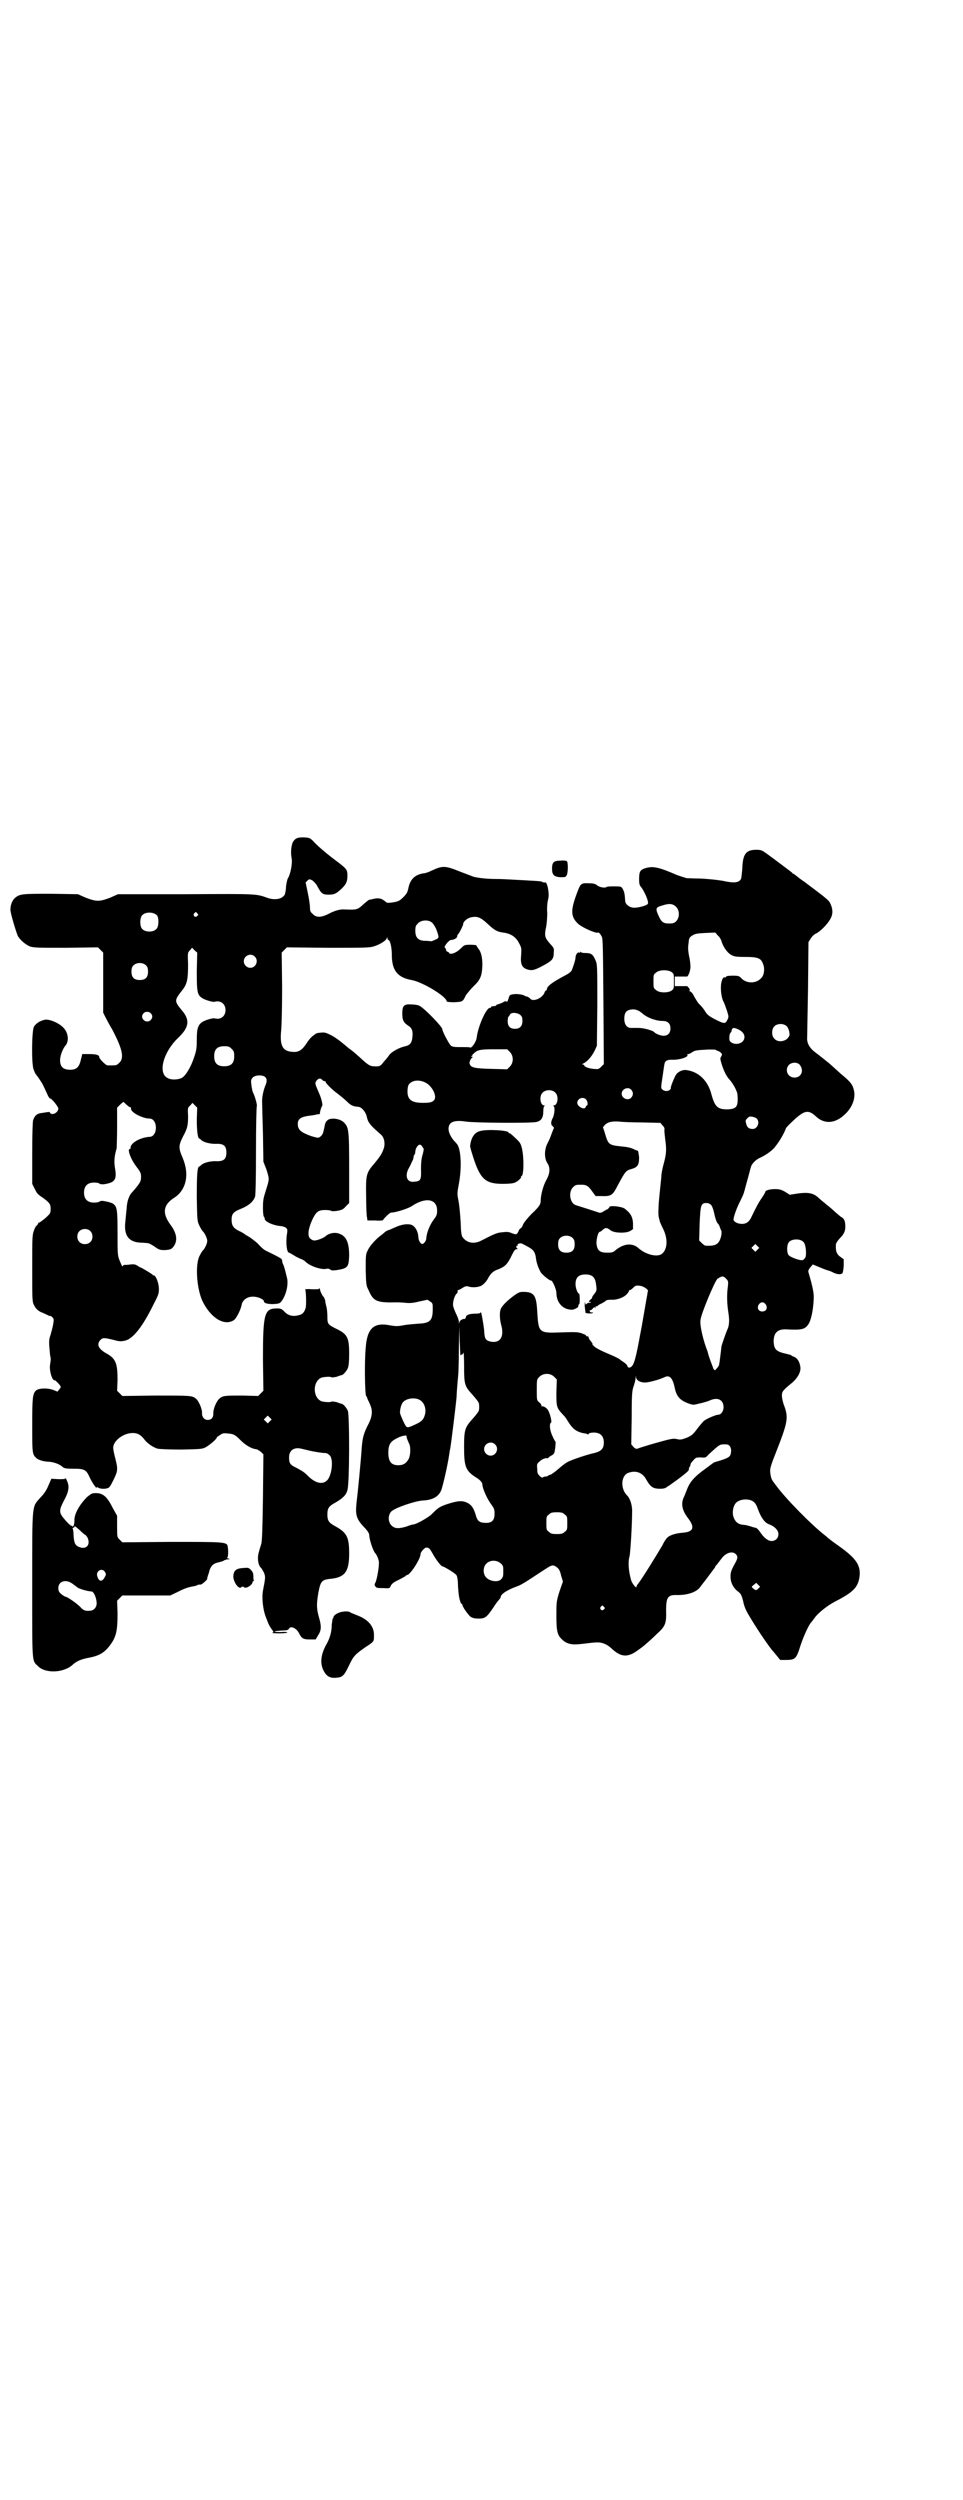 <?xml version="1.0" standalone="no"?>
<!DOCTYPE svg PUBLIC "-//W3C//DTD SVG 20010904//EN"
 "http://www.w3.org/TR/2001/REC-SVG-20010904/DTD/svg10.dtd">
<svg version="1.0" xmlns="http://www.w3.org/2000/svg"
 width="1106pt" height="2870pt" viewBox="0 0 1106 2870"
 preserveAspectRatio="xMidYMid meet">
<g transform="translate(0,2870) scale(0.5,-0.5)"
fill="#000000" stroke="none">
<path d="M683 3816 c-6 -2 -11 -9 -12 -14 -3 -11 -3 -24 -1 -33 2 -12 -3 -37
-9 -46 -1 -2 -3 -10 -4 -18 0 -8 -2 -16 -3 -19 -6 -10 -21 -13 -38 -8 -28 10
-21 10 -188 9 l-157 0 -18 -8 c-13 -5 -21 -7 -28 -7 -7 0 -15 2 -28 7 l-18 8
-61 1 c-65 0 -72 0 -83 -9 -6 -5 -11 -15 -11 -27 -1 -6 13 -52 17 -61 6 -10
18 -20 28 -24 9 -3 20 -3 83 -3 l73 1 6 -6 6 -6 0 -69 0 -69 5 -10 c3 -6 10
-19 16 -29 23 -44 28 -65 16 -76 -6 -6 -7 -6 -18 -6 -3 0 -7 0 -9 0 -4 0 -19
15 -19 19 0 5 -7 7 -24 7 l-15 0 -3 -12 c-4 -18 -10 -24 -25 -24 -16 0 -23 7
-23 22 0 10 6 26 12 33 9 10 7 29 -3 40 -9 11 -31 21 -43 20 -11 -2 -21 -8
-26 -16 -5 -9 -6 -83 -1 -98 2 -5 4 -10 5 -11 1 -1 7 -9 14 -20 4 -7 7 -14 13
-27 2 -5 5 -9 6 -9 4 0 19 -19 19 -23 0 -9 -14 -17 -19 -10 0 2 -2 2 -4 2 -1
0 -7 -1 -13 -2 -12 -1 -18 -5 -22 -17 -1 -5 -2 -30 -2 -77 l0 -69 5 -10 c6
-12 6 -13 21 -23 13 -10 15 -13 16 -19 1 -11 0 -16 -5 -20 -6 -7 -20 -17 -21
-17 -1 1 -2 -1 -3 -3 -1 -2 -2 -4 -3 -4 -1 0 -4 -5 -6 -11 -4 -11 -4 -15 -4
-88 0 -76 0 -76 5 -85 3 -6 7 -10 14 -14 6 -2 13 -6 16 -7 3 -2 6 -3 6 -2 1 0
3 -1 5 -3 4 -4 4 -5 2 -17 -1 -6 -4 -17 -6 -24 -4 -11 -4 -16 -1 -46 2 -9 2
-9 0 -22 -2 -11 3 -31 8 -35 2 -1 3 -2 3 -1 0 1 3 -2 7 -6 8 -9 8 -9 3 -15
l-4 -5 -10 4 c-14 5 -34 4 -40 -2 -7 -8 -8 -16 -8 -79 0 -63 0 -67 9 -75 4 -5
19 -9 30 -9 11 -1 23 -5 31 -12 3 -3 8 -4 24 -4 27 0 30 -2 39 -22 6 -12 15
-25 15 -21 0 1 1 1 3 0 3 -3 14 -4 21 -2 5 1 7 4 14 18 11 22 11 26 5 50 -3
11 -5 22 -5 25 0 16 23 34 45 34 11 0 18 -4 26 -14 7 -10 21 -19 31 -22 5 -1
27 -2 55 -2 43 1 47 1 55 5 9 5 26 19 26 23 0 0 3 3 7 5 5 4 8 5 17 4 15 -1
18 -3 31 -16 11 -11 25 -19 34 -20 3 0 8 -3 12 -6 l6 -6 -1 -99 c-1 -72 -2
-101 -4 -107 -1 -4 -4 -12 -5 -17 -5 -14 -2 -33 5 -38 1 -1 3 -5 6 -10 4 -10
4 -11 -2 -42 -3 -16 0 -43 6 -59 1 -2 3 -8 5 -13 2 -5 5 -11 8 -15 6 -8 6 -8
2 -10 -2 0 5 -1 16 -1 11 0 19 1 19 2 0 1 -6 2 -14 1 -8 0 -15 0 -15 1 -1 1 6
2 25 3 4 0 7 2 8 4 4 7 17 1 23 -11 6 -12 10 -14 25 -14 l13 0 6 10 c7 11 8
20 1 43 -5 19 -5 28 -1 53 5 27 8 31 26 33 35 3 45 16 45 58 0 38 -5 48 -32
63 -15 8 -18 13 -18 27 0 14 3 19 18 27 17 10 25 17 28 29 5 14 5 172 1 182
-3 7 -11 16 -14 16 -1 0 -7 2 -12 4 -6 1 -11 2 -12 1 -1 -2 -17 -1 -23 1 -20
9 -20 45 0 54 6 2 22 3 23 1 1 -1 6 0 12 1 5 2 11 4 12 4 3 0 11 9 14 16 2 5
3 15 3 33 0 37 -4 45 -29 57 -20 10 -21 11 -21 28 0 8 -1 18 -2 22 -1 4 -3 11
-3 15 -1 4 -3 8 -4 9 -2 1 -8 13 -8 17 0 1 -1 2 -2 3 -1 1 -1 1 0 -1 1 -2 -2
-2 -16 -2 -9 1 -16 0 -16 0 2 -4 3 -36 1 -43 -3 -10 -7 -15 -18 -17 -12 -3
-23 0 -31 9 -6 6 -8 7 -17 7 -29 0 -32 -12 -32 -117 l1 -72 -6 -6 -6 -6 -35 1
c-41 0 -46 0 -54 -7 -7 -6 -15 -25 -14 -35 0 -9 -5 -14 -13 -14 -7 0 -13 6
-13 15 1 9 -7 28 -14 34 -9 7 -11 7 -94 7 l-75 -1 -6 6 -6 6 1 25 c0 38 -4 49
-26 61 -18 10 -23 21 -13 31 5 5 8 5 29 0 14 -4 18 -4 27 -2 18 4 40 31 65 82
12 23 13 26 13 37 0 13 -7 31 -12 31 -1 0 -3 1 -3 2 -1 1 -25 16 -27 16 -1 0
-4 2 -7 4 -5 3 -8 4 -16 3 -6 -1 -13 -1 -14 -1 -2 0 -4 -2 -4 -3 -1 -2 -3 3
-6 10 -6 14 -6 15 -6 65 0 56 -1 62 -11 69 -2 1 -8 3 -12 4 -5 1 -10 2 -12 2
-2 0 -5 0 -7 -2 -1 -1 -7 -2 -12 -2 -15 0 -23 8 -23 23 0 15 8 23 23 23 6 0
11 -1 12 -2 1 -2 6 -2 10 -2 26 4 31 10 26 38 -2 14 -2 24 4 45 0 3 1 25 1 49
l0 44 7 7 c4 4 7 6 8 6 7 -7 13 -12 15 -12 2 0 2 -2 2 -3 -2 -8 26 -23 42 -23
20 0 20 -41 1 -42 -22 -1 -46 -15 -44 -26 0 -1 -1 -2 -2 -2 -6 0 2 -23 15 -40
10 -13 11 -16 11 -24 0 -10 -2 -13 -14 -28 -11 -12 -11 -12 -15 -22 -2 -5 -4
-15 -4 -22 -1 -7 -2 -21 -3 -30 -4 -32 7 -48 36 -49 6 0 13 -1 15 -1 3 0 10
-4 16 -8 11 -8 13 -8 25 -8 11 1 13 2 17 6 12 14 10 32 -6 53 -19 26 -16 45 9
61 28 18 36 54 19 93 -9 21 -9 27 1 47 11 20 12 27 12 48 -1 18 -1 19 5 24 l5
6 6 -6 5 -5 -1 -27 c0 -25 2 -44 6 -44 1 0 3 -2 5 -4 6 -5 22 -9 36 -8 15 0
21 -5 21 -20 0 -15 -6 -20 -21 -20 -14 1 -30 -3 -36 -8 -2 -2 -4 -4 -5 -4 -5
0 -6 -20 -6 -71 1 -54 1 -54 6 -65 3 -6 7 -13 9 -14 4 -5 9 -15 9 -21 0 -6 -5
-16 -9 -21 -2 -1 -6 -8 -9 -14 -10 -21 -6 -75 7 -103 19 -39 50 -58 72 -44 6
4 16 24 18 35 2 12 14 20 28 19 9 0 23 -6 23 -10 0 -5 8 -7 21 -7 15 1 16 1
22 10 9 14 14 37 10 51 -4 17 -7 28 -9 31 -1 2 -2 6 -2 8 0 2 -2 5 -5 6 -6 4
-25 13 -29 15 -7 3 -12 7 -23 19 -7 6 -16 13 -20 15 -3 2 -7 4 -7 4 -1 1 -6 5
-13 8 -15 7 -19 13 -19 27 0 13 4 18 22 25 17 7 28 16 32 28 1 6 2 35 2 106 0
54 1 100 2 102 1 3 -5 24 -9 31 -1 2 -3 11 -4 21 -2 11 5 18 19 18 15 0 20 -8
14 -22 -5 -12 -8 -27 -8 -37 0 -6 1 -40 2 -75 l1 -64 7 -18 c7 -23 7 -21 -1
-47 -6 -19 -7 -23 -7 -41 0 -10 1 -20 2 -20 1 -1 2 -3 2 -5 0 -7 21 -16 38
-17 3 0 7 -2 10 -3 4 -4 5 -4 3 -16 -3 -21 0 -42 5 -42 1 0 6 -3 11 -6 4 -3
11 -6 15 -8 4 -1 9 -4 11 -6 9 -10 37 -20 49 -17 3 1 7 0 9 -2 2 -2 6 -2 14
-1 26 4 28 7 29 33 0 29 -6 44 -21 50 -11 5 -25 2 -33 -5 -4 -4 -19 -10 -26
-10 -3 0 -7 2 -10 5 -6 6 -4 22 5 42 9 19 14 23 30 23 7 0 13 -1 14 -2 0 -1 7
-1 13 0 11 2 14 3 20 10 l8 8 0 80 c0 88 -1 94 -12 105 -8 8 -25 11 -35 7 -6
-4 -8 -6 -10 -19 -1 -2 -1 -6 -2 -8 -1 -8 -8 -15 -13 -15 -2 0 -10 2 -16 4
-22 8 -30 14 -30 27 0 11 5 16 23 19 8 1 16 2 19 3 3 1 6 1 7 1 2 1 2 1 2 2
-1 1 3 15 5 17 2 2 -2 18 -7 29 -10 23 -10 23 -6 29 5 6 9 6 13 2 1 -2 4 -3 5
-3 2 0 3 -1 3 -2 0 -3 16 -19 29 -28 6 -5 15 -12 20 -17 9 -9 14 -11 25 -12 9
0 19 -13 21 -25 1 -4 3 -10 6 -13 3 -5 7 -9 25 -25 8 -6 11 -19 8 -31 -4 -12
-7 -18 -22 -36 -19 -22 -20 -26 -19 -77 0 -23 1 -44 2 -47 l1 -7 18 0 c10 -1
18 0 18 1 0 2 15 17 18 17 10 0 39 9 48 15 31 21 58 17 58 -10 0 -9 -1 -12 -7
-20 -10 -13 -17 -31 -18 -45 0 -5 -6 -12 -9 -12 -4 0 -9 8 -9 16 -1 14 -8 25
-16 28 -9 3 -23 1 -38 -6 -7 -3 -13 -6 -14 -6 -2 0 -4 -2 -7 -3 -2 -2 -6 -5
-8 -7 -12 -8 -28 -25 -33 -36 -5 -10 -5 -11 -5 -46 1 -34 1 -35 7 -47 11 -25
19 -28 63 -27 3 0 12 0 20 -1 11 -1 17 -1 33 3 l19 4 6 -4 c6 -4 6 -5 6 -17 0
-27 -6 -33 -34 -34 -11 -1 -27 -2 -35 -4 -12 -2 -16 -2 -28 0 -38 8 -54 -6
-57 -52 -3 -30 -2 -105 1 -110 2 -2 3 -6 4 -9 2 -3 4 -8 6 -13 5 -12 4 -25 -4
-41 -12 -23 -14 -32 -16 -54 -2 -31 -9 -104 -12 -127 -3 -30 -1 -38 19 -59 6
-6 10 -13 10 -15 0 -11 9 -38 14 -43 3 -3 7 -12 8 -18 2 -7 -4 -43 -8 -50 -2
-3 -2 -4 0 -8 3 -4 5 -4 18 -4 15 -1 15 -1 18 6 2 4 7 8 18 13 8 4 15 8 16 9
0 1 2 2 3 2 7 0 31 37 31 48 0 5 10 16 14 15 6 0 8 -4 15 -16 6 -11 18 -27 21
-27 3 0 30 -16 32 -20 2 -1 4 -12 4 -26 1 -13 2 -24 3 -26 0 -2 1 -5 2 -8 1
-4 2 -6 3 -6 1 0 2 -1 2 -2 0 -5 13 -23 19 -28 5 -3 9 -4 19 -4 14 0 18 3 33
25 5 8 11 16 13 18 2 2 4 5 4 6 0 7 14 16 35 24 12 4 18 8 62 37 20 13 21 13
27 11 9 -5 12 -9 15 -23 l4 -13 -8 -23 c-7 -23 -7 -24 -7 -55 0 -37 2 -45 14
-56 11 -10 23 -12 46 -9 33 4 36 4 45 2 7 -2 13 -5 21 -12 21 -20 36 -22 58
-7 7 5 17 12 22 17 5 4 16 14 24 22 20 18 23 24 22 54 0 32 4 37 27 36 23 0
43 7 51 18 3 4 5 7 6 8 2 2 25 33 28 37 1 3 3 6 5 7 1 2 5 7 9 12 10 15 26 20
34 12 5 -5 5 -9 -1 -20 -10 -18 -11 -22 -11 -32 0 -13 6 -25 16 -33 8 -6 9 -8
13 -23 2 -11 6 -21 14 -34 16 -27 38 -60 52 -78 2 -2 6 -7 11 -13 l8 -10 12 0
c23 0 25 2 35 34 7 21 19 47 24 52 1 1 4 5 7 9 8 12 29 29 48 39 41 21 52 32
56 55 4 27 -6 43 -45 71 -10 7 -21 15 -23 17 -2 1 -7 6 -11 9 -31 24 -90 84
-112 114 -3 4 -7 9 -8 11 -3 3 -6 14 -6 25 0 5 5 20 12 37 29 74 31 83 19 114
-2 6 -4 15 -4 20 0 9 2 12 23 29 14 12 22 27 19 39 -2 11 -7 18 -14 21 -3 1
-5 2 -6 3 -1 1 -2 1 -4 2 -2 0 -7 2 -13 3 -19 5 -23 10 -24 27 0 20 9 29 29
28 36 -2 43 0 51 12 6 9 11 32 12 57 1 13 -2 28 -12 62 -1 3 0 6 4 11 l6 7 17
-7 c9 -4 18 -7 19 -7 1 0 5 -2 8 -3 8 -5 19 -7 23 -4 2 1 3 6 4 18 l0 15 -7 5
c-9 6 -12 13 -11 29 0 2 4 9 10 15 11 11 13 20 11 35 -1 6 -3 9 -7 12 -3 1 -9
7 -14 11 -13 12 -16 14 -27 23 -5 4 -12 10 -14 12 -11 10 -23 12 -46 9 l-19
-3 -11 7 c-9 5 -13 6 -23 6 -12 0 -22 -3 -22 -6 0 -1 -3 -7 -8 -14 -7 -10 -13
-21 -24 -44 -2 -5 -6 -10 -9 -12 -8 -7 -28 -4 -32 5 -1 4 6 26 16 45 4 8 8 17
8 19 1 2 4 15 8 29 4 14 7 27 8 29 1 6 11 17 21 21 13 6 29 17 35 26 10 12 21
32 24 41 0 2 15 17 27 27 18 15 27 15 42 1 19 -18 43 -17 65 3 18 16 26 37 23
54 -3 16 -8 22 -31 41 -11 10 -20 18 -21 19 -4 4 -28 23 -40 32 -11 9 -17 20
-16 32 0 5 1 56 2 114 l1 105 5 8 c3 5 8 10 13 12 9 5 23 18 31 31 7 11 8 22
2 36 -4 9 -5 10 -61 52 -8 5 -16 12 -19 14 -2 2 -5 4 -6 4 -1 0 -2 1 -2 2 -1
1 -38 29 -60 45 -10 7 -12 8 -23 8 -24 0 -31 -10 -32 -44 -1 -11 -2 -21 -3
-23 -5 -9 -16 -10 -43 -4 -13 2 -30 4 -50 5 -16 0 -31 1 -33 1 -2 1 -6 2 -9 3
-3 1 -9 3 -12 4 -41 18 -55 21 -72 16 -13 -4 -15 -8 -15 -26 0 -10 1 -14 5
-18 8 -11 18 -34 15 -38 -2 -4 -21 -9 -31 -9 -11 0 -21 8 -21 16 -1 16 -2 20
-5 26 -4 7 -4 7 -20 7 -9 0 -17 0 -19 -2 -3 -2 -16 0 -21 5 -3 2 -7 4 -15 4
-22 1 -22 1 -31 -23 -15 -40 -14 -54 3 -70 10 -9 42 -23 46 -20 1 1 5 -3 8 -9
3 -4 3 -30 4 -149 l1 -144 -6 -6 c-6 -6 -7 -6 -18 -5 -11 1 -21 5 -21 8 0 1
-2 2 -3 2 -3 0 -2 1 2 3 8 4 18 15 25 29 l5 11 1 93 c0 89 0 94 -4 103 -6 14
-10 17 -23 17 -7 0 -11 1 -11 3 0 1 -1 1 -1 -1 -1 -1 -2 -2 -3 -1 -3 2 -8 -5
-8 -11 0 -5 -5 -21 -9 -30 -1 -3 -8 -8 -16 -12 -28 -15 -41 -24 -41 -32 0 -1
-1 -2 -2 -2 -1 0 -2 -2 -3 -4 -4 -13 -26 -23 -33 -15 -1 2 -5 4 -7 5 -2 0 -5
1 -6 2 -4 3 -20 5 -28 3 -6 -1 -7 -2 -9 -10 -2 -5 -3 -8 -4 -7 -1 2 -4 2 -10
-2 -5 -2 -10 -4 -11 -4 -2 0 -3 -1 -3 -2 0 -1 -3 -2 -6 -2 -3 0 -6 -1 -6 -2 0
-1 -1 -2 -3 -2 -8 0 -27 -42 -30 -68 -1 -10 -12 -25 -15 -23 -1 1 -8 1 -15 1
-20 0 -24 0 -29 3 -4 3 -20 33 -20 38 0 6 -43 50 -53 54 -4 2 -12 3 -19 3 -16
1 -20 -3 -20 -21 0 -15 3 -21 14 -28 9 -6 11 -13 9 -28 -1 -11 -6 -17 -16 -19
-14 -3 -30 -12 -36 -19 -2 -3 -8 -11 -13 -16 -8 -11 -10 -12 -24 -11 -8 0 -14
4 -31 20 -8 7 -17 15 -20 17 -3 2 -7 5 -9 7 -19 16 -30 24 -41 29 -10 5 -13 5
-22 4 -5 0 -10 -2 -11 -3 0 -1 -3 -2 -5 -4 -2 -1 -9 -8 -14 -16 -11 -17 -19
-22 -32 -21 -24 1 -31 14 -27 51 1 13 2 50 2 99 l-1 78 6 6 6 6 94 -1 c81 0
95 0 105 3 13 4 27 12 30 18 1 3 2 4 2 1 0 -2 1 -4 2 -4 4 0 8 -17 8 -34 0
-36 13 -52 45 -58 25 -4 81 -38 81 -49 0 -1 6 -2 17 -2 20 1 20 1 27 16 3 4
11 14 18 21 16 15 19 24 20 48 0 19 -3 31 -10 39 -2 3 -4 6 -4 7 0 0 -6 1 -14
1 -13 0 -14 -1 -20 -7 -4 -4 -10 -9 -13 -10 -6 -4 -15 -5 -15 -2 0 1 -2 2 -4
3 -2 1 -4 2 -3 2 0 1 0 3 -2 6 -3 3 -2 4 3 11 4 5 8 8 10 8 6 0 14 4 14 8 0 2
1 4 2 5 2 1 12 20 12 24 0 5 9 13 18 15 14 3 22 0 38 -15 16 -15 22 -18 35
-20 18 -2 30 -10 37 -24 6 -11 6 -12 5 -28 -2 -21 2 -29 15 -33 11 -3 17 -1
39 11 18 10 21 14 21 29 1 9 0 10 -10 21 -11 13 -12 17 -7 40 1 7 2 19 2 29
-1 10 0 21 1 27 3 11 3 17 0 33 -2 6 -3 10 -5 10 -5 0 -6 0 -9 2 -2 1 -20 2
-39 3 -20 1 -36 2 -37 2 -1 0 -15 1 -31 1 -17 0 -33 2 -39 3 -6 1 -10 2 -10 2
0 0 -13 5 -29 11 -37 15 -42 15 -68 3 -6 -3 -14 -6 -18 -6 -20 -3 -31 -14 -35
-34 -2 -10 -4 -14 -16 -25 -6 -5 -9 -6 -21 -8 -7 -1 -13 -1 -13 0 -1 1 -4 3
-8 6 -6 4 -14 5 -27 1 -2 0 -5 -1 -6 -1 0 0 -5 -4 -11 -9 -15 -14 -16 -14 -44
-13 -11 1 -24 -3 -37 -10 -18 -9 -29 -9 -37 0 -5 4 -6 7 -6 14 0 5 -2 20 -5
34 l-5 24 4 4 c4 4 5 4 11 1 3 -2 8 -7 11 -12 10 -19 13 -21 27 -21 13 0 17 2
30 14 10 10 13 16 13 29 0 14 -1 16 -25 34 -24 18 -40 32 -50 42 -4 5 -10 10
-13 11 -7 2 -22 2 -27 0z m870 -158 c12 -12 6 -37 -10 -38 -18 -1 -23 1 -30
17 -8 17 -7 20 8 24 15 5 24 5 32 -3z m-1192 -20 c4 -6 4 -24 -1 -30 -7 -9
-27 -9 -34 0 -5 6 -5 24 0 30 7 9 27 9 35 0z m92 5 c3 -3 3 -3 0 -6 -4 -5 -11
1 -7 6 4 4 4 4 7 0z m539 -21 c3 -2 7 -9 10 -15 7 -20 7 -20 -1 -24 -5 -2 -9
-4 -10 -4 -2 0 -8 1 -14 1 -16 0 -23 7 -23 23 0 10 1 12 6 17 7 8 24 9 32 2z
m665 -42 c3 -12 13 -27 22 -32 7 -4 11 -5 32 -5 32 0 38 -3 43 -20 3 -11 0
-25 -7 -30 -12 -12 -34 -11 -45 2 -4 4 -6 5 -19 5 -9 0 -15 -1 -15 -2 0 -1 -1
-2 -1 -2 -5 1 -7 -1 -9 -8 -4 -11 -2 -35 3 -46 3 -5 6 -15 9 -23 4 -13 4 -14
1 -20 -5 -10 -7 -10 -27 0 -14 7 -19 11 -23 17 -5 8 -7 11 -17 21 -3 4 -7 11
-10 16 -2 5 -6 10 -9 11 -2 1 -3 2 -1 2 1 0 1 1 -1 5 -2 2 -4 5 -5 5 -1 0 -7
0 -14 0 l-14 0 0 11 0 11 14 0 c7 0 14 0 14 0 3 0 8 14 8 22 0 5 -1 16 -3 24
-2 10 -3 18 -2 26 1 6 1 12 2 14 0 2 3 6 7 8 6 4 10 5 30 6 l23 1 6 -7 c4 -3
7 -9 8 -12z m-1210 -22 l6 -5 -1 -43 c0 -50 1 -55 15 -63 8 -4 22 -8 26 -7 14
4 25 -5 25 -19 0 -14 -11 -23 -25 -19 -4 1 -18 -3 -26 -7 -12 -7 -15 -15 -15
-42 0 -20 -1 -25 -6 -40 -7 -22 -20 -44 -29 -48 -8 -4 -24 -5 -32 0 -23 11
-10 60 25 93 24 23 27 40 8 62 -18 22 -18 23 1 47 11 14 13 25 13 59 -1 26 -1
27 4 32 3 3 5 6 5 6 1 0 3 -3 6 -6z m138 -14 c10 -9 3 -26 -10 -26 -8 0 -15 7
-15 15 0 13 16 20 25 11z m-249 -21 c3 -3 4 -7 4 -14 0 -13 -6 -19 -19 -19
-13 0 -19 6 -19 19 0 7 1 11 4 14 7 8 23 8 30 0z m1207 -15 c5 -4 5 -5 5 -21
0 -16 0 -17 -5 -21 -8 -6 -29 -6 -36 1 -6 4 -6 6 -6 20 0 14 0 16 6 20 7 7 28
7 36 1z m-66 -96 c11 -9 30 -16 45 -16 12 0 18 -6 18 -17 0 -11 -6 -17 -16
-17 -7 0 -19 5 -22 9 -3 3 -23 9 -35 9 -7 0 -15 0 -18 0 -9 0 -15 8 -15 21 0
13 4 19 14 21 11 2 19 -1 29 -10z m-1131 2 c5 -5 5 -11 0 -16 -10 -10 -27 5
-16 16 4 4 12 4 16 0z m849 -4 c4 -4 5 -6 5 -14 0 -12 -6 -18 -17 -18 -12 0
-17 6 -17 19 1 5 1 9 2 9 1 0 2 2 3 4 2 6 16 6 24 0z m613 -27 c2 -2 4 -8 5
-12 1 -8 1 -9 -4 -15 -8 -8 -23 -9 -30 -1 -7 6 -7 21 -1 28 7 8 23 8 30 0z
m-113 -6 c9 -4 15 -10 15 -18 0 -15 -22 -21 -33 -10 -3 3 -2 17 1 20 1 1 2 2
2 2 0 0 0 2 1 5 2 5 5 5 14 1z m-1163 -45 c5 -5 6 -7 6 -17 0 -16 -7 -23 -23
-23 -16 0 -23 7 -23 23 0 16 7 23 23 23 10 0 12 -1 17 -6z m639 -7 c9 -9 9
-25 0 -34 l-6 -6 -37 1 c-39 1 -46 3 -49 11 -2 3 2 13 6 15 1 1 1 2 -1 2 -3 0
-3 0 0 2 2 1 2 2 1 2 -1 0 2 2 5 5 8 7 15 8 48 8 l27 0 6 -6z m476 3 c1 0 5
-2 8 -4 4 -4 4 -5 2 -9 -3 -4 -3 -6 0 -16 5 -17 12 -31 19 -38 8 -9 18 -27 18
-35 2 -27 -2 -32 -23 -33 -23 0 -29 6 -37 35 -8 31 -29 51 -56 55 -9 2 -20 -3
-25 -10 -4 -6 -14 -31 -12 -31 1 0 -1 -2 -2 -4 -5 -4 -13 -4 -18 1 -3 3 -3 4
1 30 5 34 4 31 8 35 2 2 6 3 13 3 17 -1 39 6 36 11 -1 1 0 2 2 2 2 0 6 2 10 5
5 3 9 4 29 5 13 1 23 0 24 0 0 -1 2 -2 3 -2z m191 -34 c9 -13 2 -28 -13 -28
-16 0 -23 18 -13 29 7 7 21 7 26 -1z m-858 -41 c15 -10 24 -31 17 -39 -5 -5
-10 -6 -26 -6 -25 0 -35 7 -35 26 0 7 1 13 3 16 8 11 26 12 41 3z m470 -15 c5
-6 5 -12 0 -18 -7 -8 -22 -2 -22 9 0 11 15 17 22 9z m-174 -7 c8 -8 5 -29 -4
-29 -2 0 -2 0 0 -2 3 -2 2 -19 -3 -28 -4 -8 -4 -15 1 -18 2 -2 3 -4 2 -5 -1
-1 -3 -7 -5 -12 -2 -6 -6 -16 -9 -21 -8 -15 -8 -35 -1 -46 7 -10 7 -23 -2 -39
-7 -12 -13 -35 -13 -47 0 -9 -3 -14 -21 -31 -8 -8 -16 -18 -19 -23 -2 -6 -5
-10 -6 -10 -1 0 -4 -3 -5 -7 -4 -8 -5 -8 -16 -4 -6 3 -12 3 -20 2 -13 -1 -18
-3 -49 -19 -17 -9 -33 -6 -43 7 -3 4 -4 9 -5 37 -1 17 -3 38 -5 48 -3 15 -3
17 1 38 7 37 5 79 -4 91 -1 1 -4 5 -8 9 -12 15 -15 29 -8 38 5 6 17 8 36 5 19
-3 148 -4 162 -1 12 3 16 10 16 26 0 6 1 10 3 11 1 0 1 1 -1 1 -9 0 -12 21 -4
29 7 8 23 8 30 0z m70 -15 c4 -4 5 -14 2 -14 -1 0 -2 -2 -3 -4 -2 -7 -19 1
-19 10 0 10 13 15 20 8z m393 -45 c7 -9 0 -23 -10 -23 -8 0 -13 3 -15 12 -2 7
-2 8 3 13 4 4 6 4 12 3 4 -1 9 -3 10 -5z m-263 -8 l41 -1 5 -6 c4 -4 5 -7 4
-11 0 -3 1 -13 2 -21 3 -21 3 -32 -3 -54 -3 -10 -6 -25 -6 -33 -1 -8 -3 -30
-5 -49 -2 -21 -2 -38 -1 -41 0 -3 2 -7 2 -9 0 -2 4 -11 8 -19 12 -24 10 -48
-3 -58 -11 -8 -38 -1 -54 14 -14 12 -34 10 -53 -6 -4 -4 -8 -5 -18 -5 -18 0
-23 5 -25 21 0 12 4 27 8 27 1 0 4 2 7 5 6 5 9 5 18 -2 8 -6 35 -7 45 -1 l6 4
0 14 c-1 15 -6 23 -19 33 -6 5 -35 8 -35 4 0 -1 -2 -3 -4 -5 -3 -1 -8 -4 -11
-6 -3 -2 -7 -3 -9 -2 -3 1 -43 14 -53 17 -14 4 -18 30 -7 41 6 6 7 6 20 6 10
0 15 -2 24 -15 l8 -11 13 0 c22 -1 26 2 35 19 21 39 21 39 34 43 15 4 18 10
18 27 -1 8 -2 15 -3 15 -1 0 -6 2 -10 4 -6 3 -16 5 -28 6 -29 3 -30 4 -38 32
l-4 12 5 6 c7 6 15 8 32 7 7 -1 31 -2 54 -2z m-506 -56 c4 -4 4 -5 1 -17 -3
-9 -4 -20 -4 -34 1 -25 -1 -28 -15 -29 -17 -3 -23 13 -13 31 3 5 5 10 6 12 1
2 2 5 3 6 1 2 2 6 2 8 0 2 1 4 2 5 1 1 2 4 2 7 0 7 6 16 10 16 2 0 5 -2 6 -5z
m663 -133 c3 -3 6 -12 8 -22 2 -9 5 -18 7 -20 2 -2 4 -5 5 -8 1 -3 2 -6 3 -8
3 -3 1 -16 -3 -24 -5 -10 -13 -13 -32 -12 -2 0 -6 3 -9 6 l-6 6 1 38 c2 44 3
48 16 48 4 0 8 -2 10 -4z m-1426 -60 c7 -6 7 -19 1 -25 -6 -7 -19 -7 -25 -1
-7 6 -7 19 -1 25 6 7 19 7 25 1z m1109 -17 c3 -3 4 -7 4 -14 0 -13 -6 -19 -19
-19 -13 0 -19 6 -19 19 0 7 1 11 4 14 7 8 23 8 30 0z m530 -9 c5 -5 7 -28 4
-35 -2 -3 -4 -5 -6 -6 -6 -2 -30 7 -33 12 -4 6 -4 23 1 29 6 8 27 9 34 0z
m-634 -10 c13 -7 17 -12 19 -26 1 -11 6 -24 11 -33 4 -6 21 -20 24 -19 3 0 12
-20 12 -28 0 -23 15 -39 36 -39 4 0 14 5 14 7 0 1 1 3 1 4 0 1 1 2 2 3 1 2 1
23 -1 23 -3 0 -8 12 -8 22 0 15 7 22 23 22 15 0 22 -6 24 -22 2 -14 2 -15 -4
-23 -3 -3 -5 -7 -5 -8 0 -2 -1 -3 -2 -3 0 0 -2 -2 -4 -4 -2 -4 -2 -4 1 -3 2 0
3 0 2 -1 -1 -1 -3 -2 -4 -1 -2 0 -4 -1 -5 -2 -3 -3 -3 -3 -4 2 -1 3 -1 0 -1
-8 1 -8 2 -14 2 -15 2 -2 17 -2 17 0 0 1 -1 1 -3 1 -1 -1 -3 0 -4 2 -1 2 -1 3
0 3 1 -1 3 0 6 3 3 4 5 4 6 3 0 -2 1 -2 1 1 0 2 1 3 2 2 1 -1 2 0 2 0 0 1 4 4
9 6 4 2 9 5 10 6 1 2 5 3 12 3 14 -1 30 5 37 13 3 3 5 7 5 7 -1 1 0 2 2 2 1 0
5 3 8 6 5 5 7 5 15 4 9 -1 21 -10 18 -13 0 -1 -1 -3 -1 -6 -1 -4 -14 -82 -16
-90 -10 -55 -14 -70 -20 -76 -4 -4 -9 -4 -10 1 0 2 -3 4 -5 6 -2 2 -7 5 -10 7
-2 3 -13 8 -22 12 -24 10 -38 17 -41 22 -2 1 -3 3 -2 3 1 0 -1 3 -4 7 -3 3 -5
7 -5 9 0 1 -1 2 -3 2 -2 0 -3 1 -3 2 0 1 -5 3 -10 5 -9 3 -16 3 -47 2 -52 -2
-52 -1 -55 48 -2 37 -7 45 -32 45 -8 0 -11 -1 -22 -9 -15 -11 -28 -24 -30 -31
-3 -7 -2 -24 1 -35 8 -28 -2 -44 -25 -39 -11 3 -13 6 -14 27 -2 16 -7 46 -8
40 0 -2 -4 -3 -12 -3 -14 0 -22 -3 -22 -9 -1 -2 -2 -4 -4 -3 -4 0 -10 -4 -11
-8 0 -4 -1 -3 -1 1 0 4 -3 12 -6 18 -3 6 -6 14 -7 18 -2 8 3 25 8 29 2 2 3 4
2 5 0 2 0 3 1 3 1 0 6 2 10 5 7 4 9 5 15 3 7 -2 17 -2 26 1 6 2 15 11 19 20 6
10 11 15 23 19 15 6 21 12 30 31 6 12 8 15 12 15 2 0 3 1 2 1 -4 2 -4 7 -1 7
1 0 2 1 1 2 -1 1 1 2 3 3 6 1 5 1 20 -7z m528 -7 l-5 -5 -4 4 -5 5 4 4 5 5 4
-4 5 -5 -4 -4z m-72 -67 c5 -5 5 -6 4 -17 -3 -20 -2 -41 1 -60 3 -19 2 -30 -2
-39 -3 -6 -13 -35 -14 -40 0 -2 -1 -10 -2 -18 -1 -8 -2 -16 -2 -16 0 -1 -1 -4
-1 -6 0 -2 -2 -6 -5 -9 -5 -6 -5 -6 -8 -2 -2 5 -8 21 -11 30 -1 3 -2 8 -3 11
-9 22 -18 59 -16 71 1 14 33 90 39 95 10 7 14 7 20 0z m91 -59 c5 -8 1 -16 -8
-16 -9 0 -13 8 -8 16 2 3 5 5 8 5 3 0 6 -2 8 -5z m-701 -117 c0 1 1 2 3 2 1 0
3 2 4 5 0 2 1 -11 1 -29 0 -46 1 -48 20 -69 8 -9 14 -17 14 -19 1 -5 1 -11 0
-16 0 -2 -6 -10 -14 -19 -18 -20 -20 -25 -20 -65 0 -45 3 -55 29 -71 8 -5 13
-11 13 -15 0 -9 11 -33 19 -44 8 -11 9 -13 9 -23 0 -17 -7 -23 -26 -21 -9 1
-14 5 -17 17 -5 17 -10 24 -20 29 -11 5 -20 5 -45 -3 -18 -6 -22 -9 -35 -22
-7 -8 -37 -25 -44 -25 -1 0 -9 -2 -16 -5 -18 -5 -26 -5 -34 3 -8 8 -8 24 0 32
10 9 55 24 72 25 24 1 39 10 44 28 7 25 15 62 18 86 1 4 2 9 2 11 1 4 10 77
12 96 1 8 2 18 2 22 0 4 1 16 2 28 1 11 2 22 2 24 0 2 1 26 1 54 l1 51 1 -35
c1 -19 1 -34 2 -32z m215 -49 l6 -6 -1 -30 c0 -35 0 -35 19 -55 2 -2 6 -9 10
-15 9 -14 18 -20 31 -23 6 -1 11 -2 12 -3 1 -1 2 0 2 1 1 2 6 3 12 3 15 0 23
-8 23 -23 0 -14 -6 -20 -22 -24 -15 -3 -54 -16 -62 -21 -4 -2 -13 -9 -21 -16
-8 -7 -17 -13 -18 -13 -2 0 -4 -1 -5 -2 -1 -1 -3 -2 -6 -2 -3 0 -5 -1 -6 -2
-1 -1 -4 0 -7 3 -5 5 -6 7 -6 17 -1 11 -1 11 7 18 6 5 12 7 18 6 0 0 1 1 1 2
0 0 3 2 6 4 3 1 6 4 7 6 2 4 4 26 3 26 -1 1 -4 6 -7 13 -6 12 -8 29 -3 31 2 0
-2 20 -7 28 -2 5 -12 11 -14 9 0 -1 -1 0 -1 1 0 2 -2 6 -5 8 -6 5 -6 5 -6 29
0 24 0 24 6 30 9 9 25 9 34 0z m195 -10 c3 -2 9 -3 12 -3 8 -1 36 7 46 12 12
6 19 -1 24 -25 4 -19 12 -28 31 -35 11 -4 11 -4 27 0 9 2 19 5 23 7 18 8 31 1
31 -16 0 -9 -6 -17 -12 -17 -6 0 -29 -10 -34 -15 -2 -2 -9 -10 -15 -18 -9 -12
-12 -15 -24 -20 -11 -4 -14 -5 -22 -3 -9 2 -13 1 -49 -9 -21 -6 -40 -12 -42
-13 -2 -1 -5 0 -9 4 l-5 6 1 62 c0 56 1 62 5 73 2 6 4 14 4 18 1 6 1 6 1 0 1
-3 3 -6 7 -8z m-506 -42 c12 -5 18 -21 14 -35 -3 -11 -7 -15 -19 -21 -19 -9
-21 -9 -24 -6 -3 3 -12 23 -14 30 -1 6 2 21 7 26 7 8 24 11 36 6z m-342 -50
l-5 -5 -4 4 -5 5 4 4 5 5 4 -4 5 -5 -4 -4z m314 -34 c-1 -2 2 -9 5 -16 5 -8 4
-27 0 -36 -6 -11 -13 -15 -24 -15 -16 0 -23 8 -23 29 0 17 4 25 18 32 10 6 24
9 24 6z m203 -19 c10 -9 3 -26 -10 -26 -8 0 -15 7 -15 15 0 13 16 20 25 11z
m540 -5 c2 -4 3 -8 2 -14 -1 -9 -5 -12 -24 -18 -7 -2 -13 -4 -14 -4 -2 -1 -18
-13 -30 -22 -18 -14 -26 -24 -32 -38 -3 -8 -7 -18 -9 -22 -6 -14 -3 -29 10
-46 17 -22 13 -32 -12 -34 -16 -1 -31 -6 -36 -12 -2 -2 -7 -9 -10 -16 -4 -7
-8 -13 -9 -15 -1 -2 -6 -10 -11 -18 -9 -15 -31 -50 -37 -57 -2 -2 -3 -5 -3 -6
0 -5 -9 6 -12 14 -6 21 -8 41 -4 56 2 7 6 72 6 105 0 13 -5 28 -11 34 -16 15
-15 45 1 52 17 7 33 2 42 -14 10 -18 16 -22 32 -22 8 0 13 1 17 5 4 2 9 6 12
8 24 17 37 28 37 30 1 6 1 7 3 8 0 1 1 3 1 4 0 2 1 4 3 6 1 1 4 5 6 7 3 3 5 4
13 4 13 -1 13 -1 20 7 24 22 25 23 36 23 8 0 10 -1 13 -5z m-964 -10 c15 -3
27 -5 35 -5 2 0 6 -2 9 -5 10 -9 5 -48 -6 -58 -10 -10 -26 -6 -41 8 -11 11
-13 12 -27 20 -17 8 -19 11 -19 25 0 16 11 24 28 20 4 -1 13 -3 21 -5z m1013
-114 c7 -3 11 -8 15 -20 7 -19 15 -30 24 -34 14 -5 23 -14 23 -23 0 -9 -6 -16
-16 -16 -8 0 -18 8 -27 22 -3 4 -7 8 -8 8 -4 1 -5 1 -14 4 -4 1 -10 3 -14 3
-14 1 -21 7 -25 21 -2 9 0 22 6 29 7 8 24 11 36 6z m-429 -32 c6 -4 6 -6 6
-20 0 -14 0 -16 -6 -20 -4 -4 -7 -5 -18 -5 -11 0 -14 1 -18 5 -6 4 -6 6 -6 20
0 14 0 16 6 20 4 4 7 5 18 5 11 0 14 -1 18 -5z m-146 -113 c5 -5 5 -7 5 -16 0
-13 0 -14 -5 -20 -7 -7 -25 -5 -34 4 -8 8 -8 24 0 32 9 9 24 9 34 0z m591 -57
c-5 -5 -6 -5 -13 1 -3 3 -3 3 2 7 l6 5 5 -5 4 -4 -4 -4z m-355 -42 c3 -3 3 -3
0 -6 -4 -5 -11 1 -7 6 4 4 4 4 7 0z"/>
<path d="M1102 3143 c-12 -3 -20 -15 -22 -33 -1 -2 3 -14 7 -27 16 -50 28 -61
68 -61 14 0 24 1 28 3 7 3 15 11 14 13 -1 1 0 2 1 2 5 0 6 41 1 63 -3 12 -5
15 -15 24 -6 6 -12 11 -13 11 -2 0 -3 1 -3 2 0 5 -51 8 -66 3z"/>
<path d="M1287 3764 c-15 0 -19 -4 -19 -18 0 -14 4 -19 19 -20 12 0 12 0 15 5
3 7 3 30 0 32 -2 1 -9 2 -15 1z"/>
<path d="M150 2346 c0 -2 -4 -2 -16 -2 l-16 1 -7 -16 c-4 -10 -10 -19 -18 -27
-20 -23 -19 -9 -19 -200 0 -183 -1 -174 13 -187 17 -18 61 -16 81 4 8 7 19 12
36 15 27 5 40 14 55 38 9 16 11 30 11 64 l-1 29 6 6 6 6 55 0 55 0 19 9 c11 6
23 10 29 11 5 1 11 2 13 3 3 2 4 2 9 2 3 0 15 11 15 13 0 1 0 3 1 5 0 2 3 8 4
14 4 12 10 17 21 19 3 1 9 2 12 4 3 2 8 3 10 3 5 0 5 0 0 2 -3 1 -4 2 -2 2 2
0 3 15 1 26 -2 10 -9 10 -132 10 l-110 -1 -6 6 c-6 6 -6 6 -6 30 l0 25 -9 16
c-14 28 -23 36 -40 36 -9 0 -10 -1 -20 -9 -18 -18 -30 -40 -29 -54 0 -5 -1
-10 -2 -12 -2 -2 -3 -3 -3 -1 0 1 -1 2 -2 1 -1 -1 -2 0 -2 1 0 2 -1 2 -1 1 -1
0 -6 5 -12 12 -14 16 -14 21 -2 44 11 20 13 32 7 45 -2 5 -4 8 -4 6z m46 -130
c1 0 3 -3 5 -6 8 -18 -4 -29 -21 -21 -8 4 -10 10 -11 26 0 7 -1 14 -2 15 -1 1
0 2 2 3 2 0 3 2 2 3 -1 2 4 -2 11 -8 7 -7 13 -12 14 -12z m45 -85 c3 -5 3 -6
-1 -13 -6 -11 -14 -9 -17 5 -2 11 12 18 18 8z m-76 -26 c4 -3 10 -7 12 -9 3
-3 21 -9 34 -10 5 -1 11 -16 11 -27 0 -9 -6 -16 -14 -17 -12 -1 -16 0 -24 9
-9 9 -30 23 -33 23 -2 0 -6 3 -10 6 -6 5 -7 8 -7 14 0 15 16 21 31 11z"/>
<path d="M558 2140 c-16 -1 -21 -6 -22 -18 -1 -12 11 -30 17 -27 3 3 7 3 7 1
0 -1 2 -1 5 -1 5 0 15 8 15 12 0 2 1 3 2 3 1 0 2 1 1 2 -1 1 -1 6 -1 10 0 6
-2 10 -6 14 -5 5 -6 5 -18 4z"/>
<path d="M783 2039 c-10 -3 -17 -8 -17 -12 0 -2 -1 -3 -2 -3 0 0 -1 -7 -2 -14
0 -16 -4 -30 -11 -43 -14 -24 -16 -44 -9 -60 7 -15 15 -20 29 -19 16 1 19 4
31 29 10 21 14 25 37 41 20 13 20 13 20 26 1 22 -13 38 -40 48 -7 3 -13 5 -14
6 -4 3 -12 3 -22 1z"/>
</g>
</svg>

